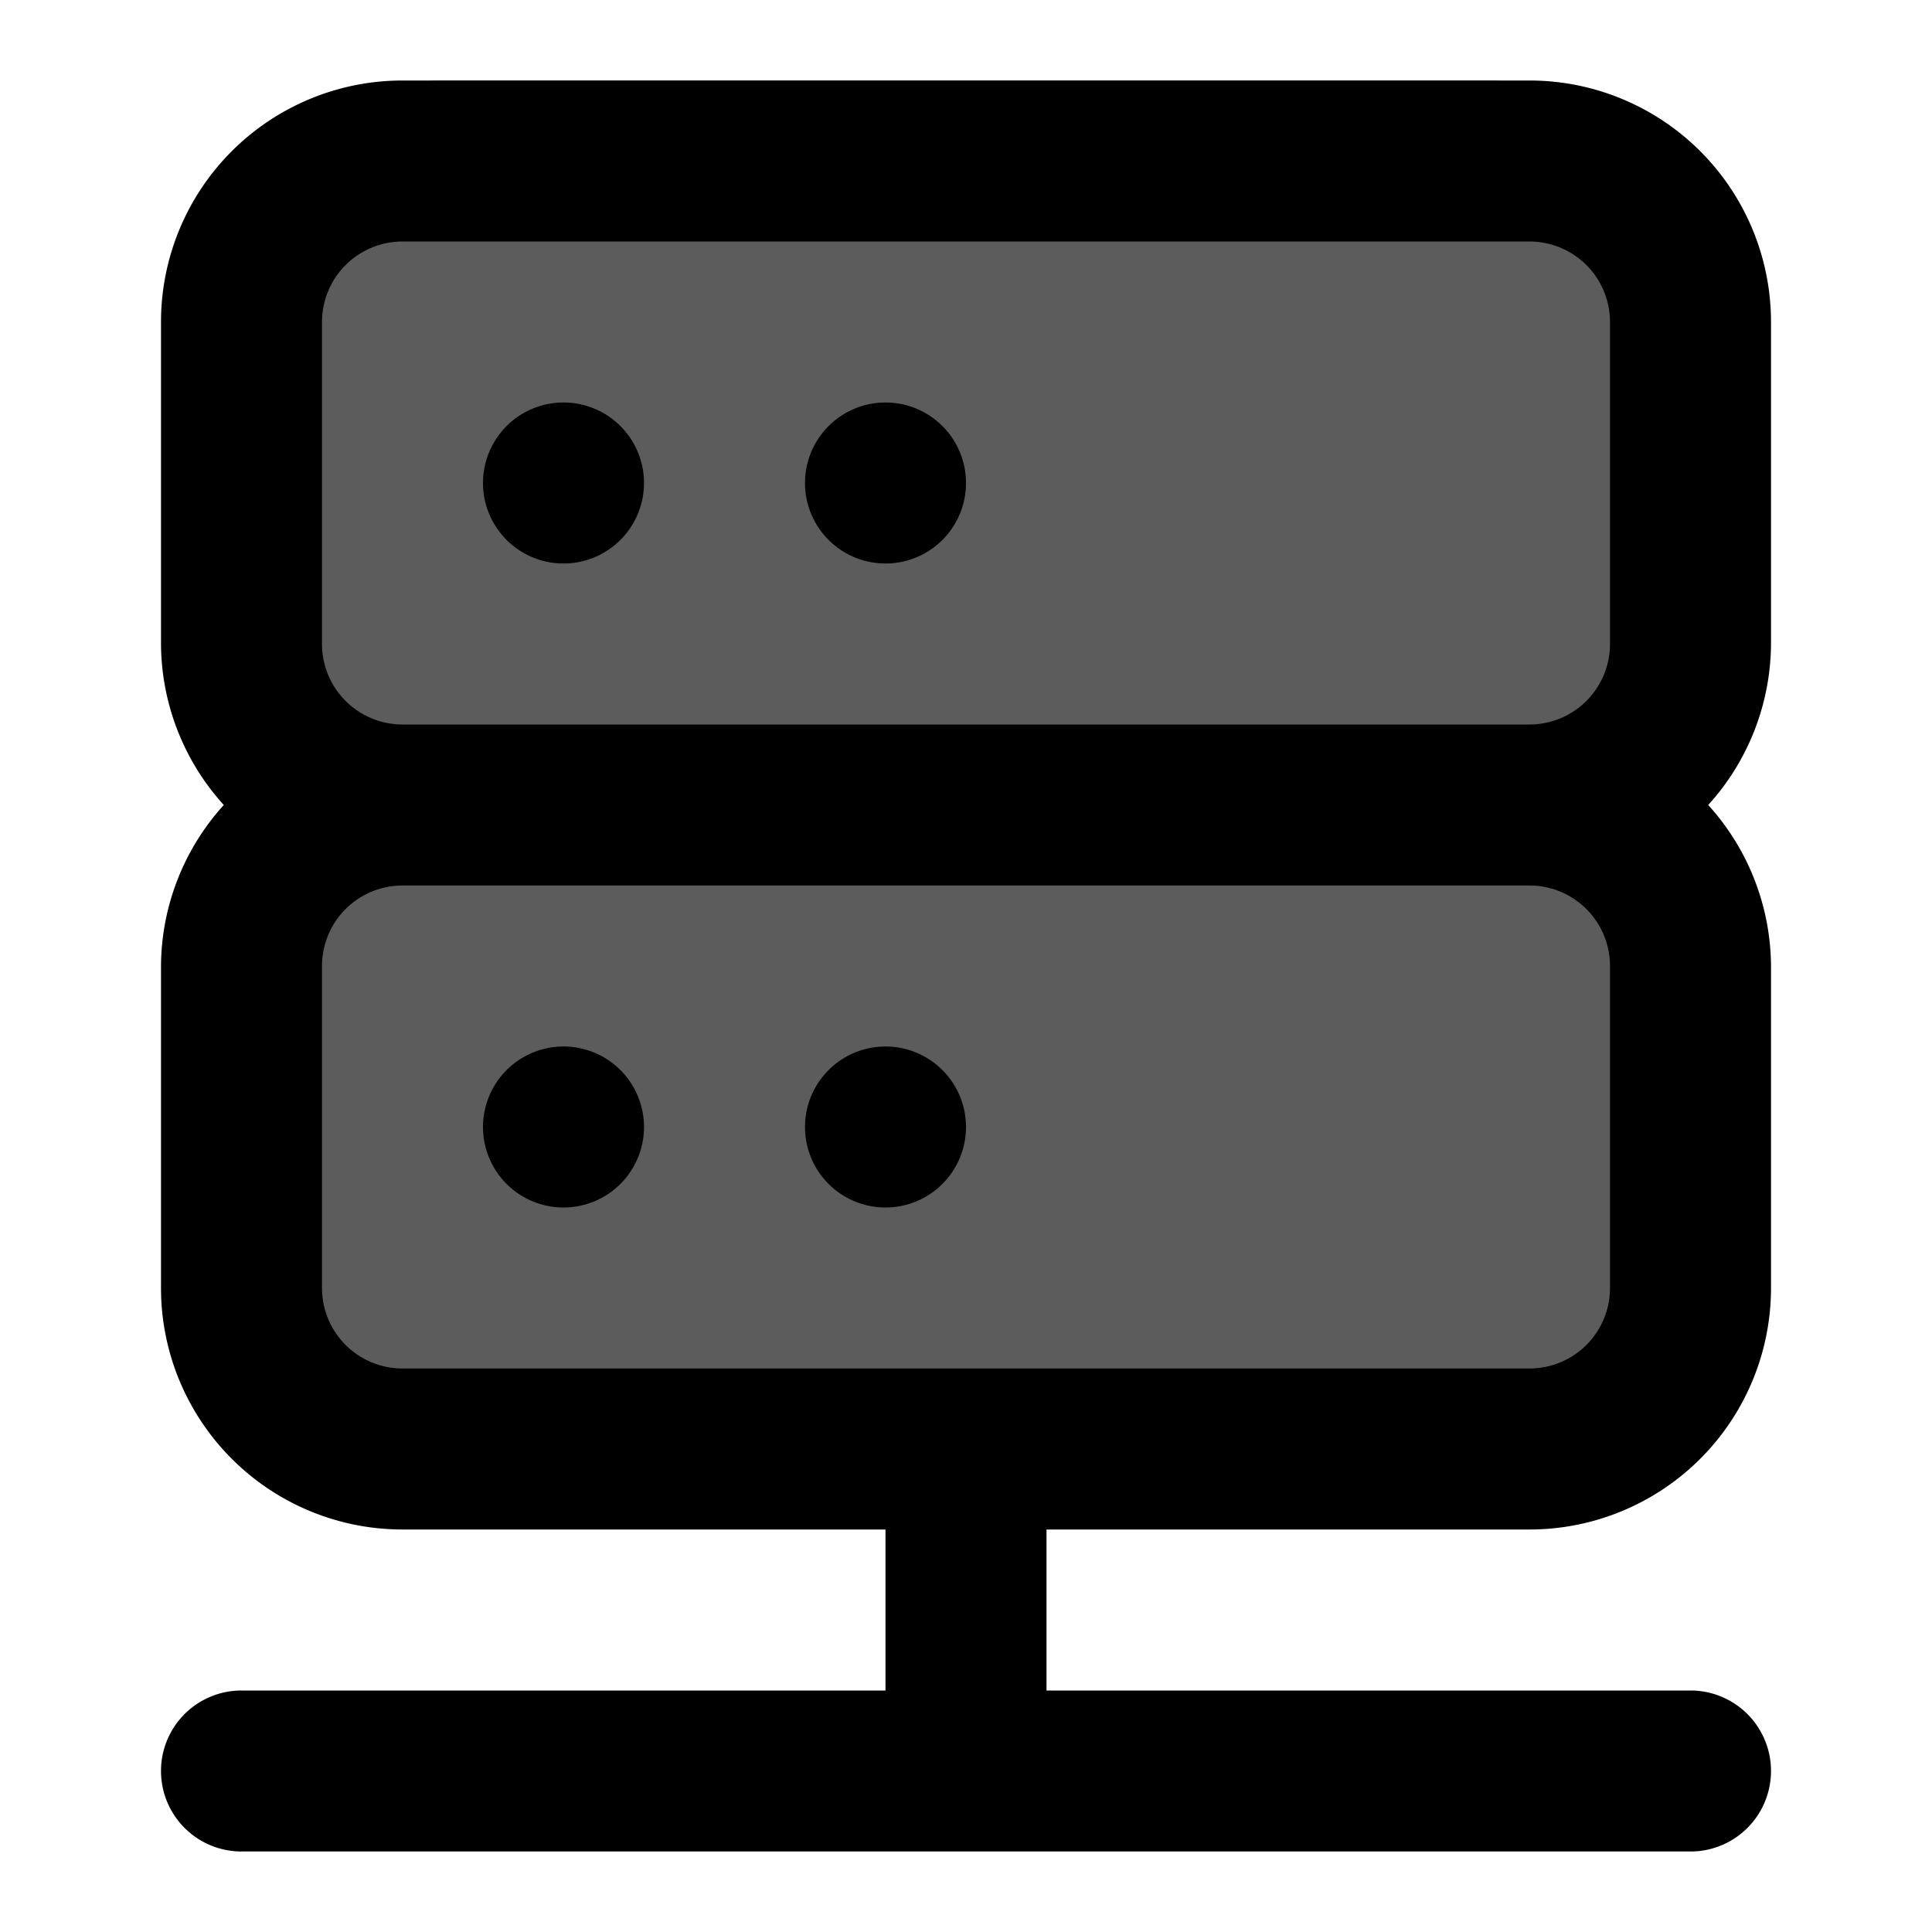 <svg xmlns="http://www.w3.org/2000/svg" viewBox="0 0 24 24">
    <rect rx="2" fill="#5c5c5c" x="3.5" y="1" width="17" height="17"></rect>
    <path d="M11,13a1,1,0,1,0,1,1A1,1,0,0,0,11,13Z M7,13a1,1,0,1,0,1,1A1,1,0,0,0,7,13Z M22,4a3,3,0,0,0-3-3H5A3,3,0,0,0,2,4V8a3,3,0,0,0,.78,2A3,3,0,0,0,2,12v4a3,3,0,0,0,3,3h6v2H3a1,1,0,0,0,0,2H21a1,1,0,0,0,0-2H13V19h6a3,3,0,0,0,3-3V12a3,3,0,0,0-.78-2A3,3,0,0,0,22,8ZM20,16a1,1,0,0,1-1,1H5a1,1,0,0,1-1-1V12a1,1,0,0,1,1-1H19a1,1,0,0,1,1,1Zm0-8a1,1,0,0,1-1,1H5A1,1,0,0,1,4,8V4A1,1,0,0,1,5,3H19a1,1,0,0,1,1,1Z M11,5a1,1,0,1,0,1,1A1,1,0,0,0,11,5Z M7,5A1,1,0,1,0,8,6,1,1,0,0,0,7,5Z"/>
</svg>